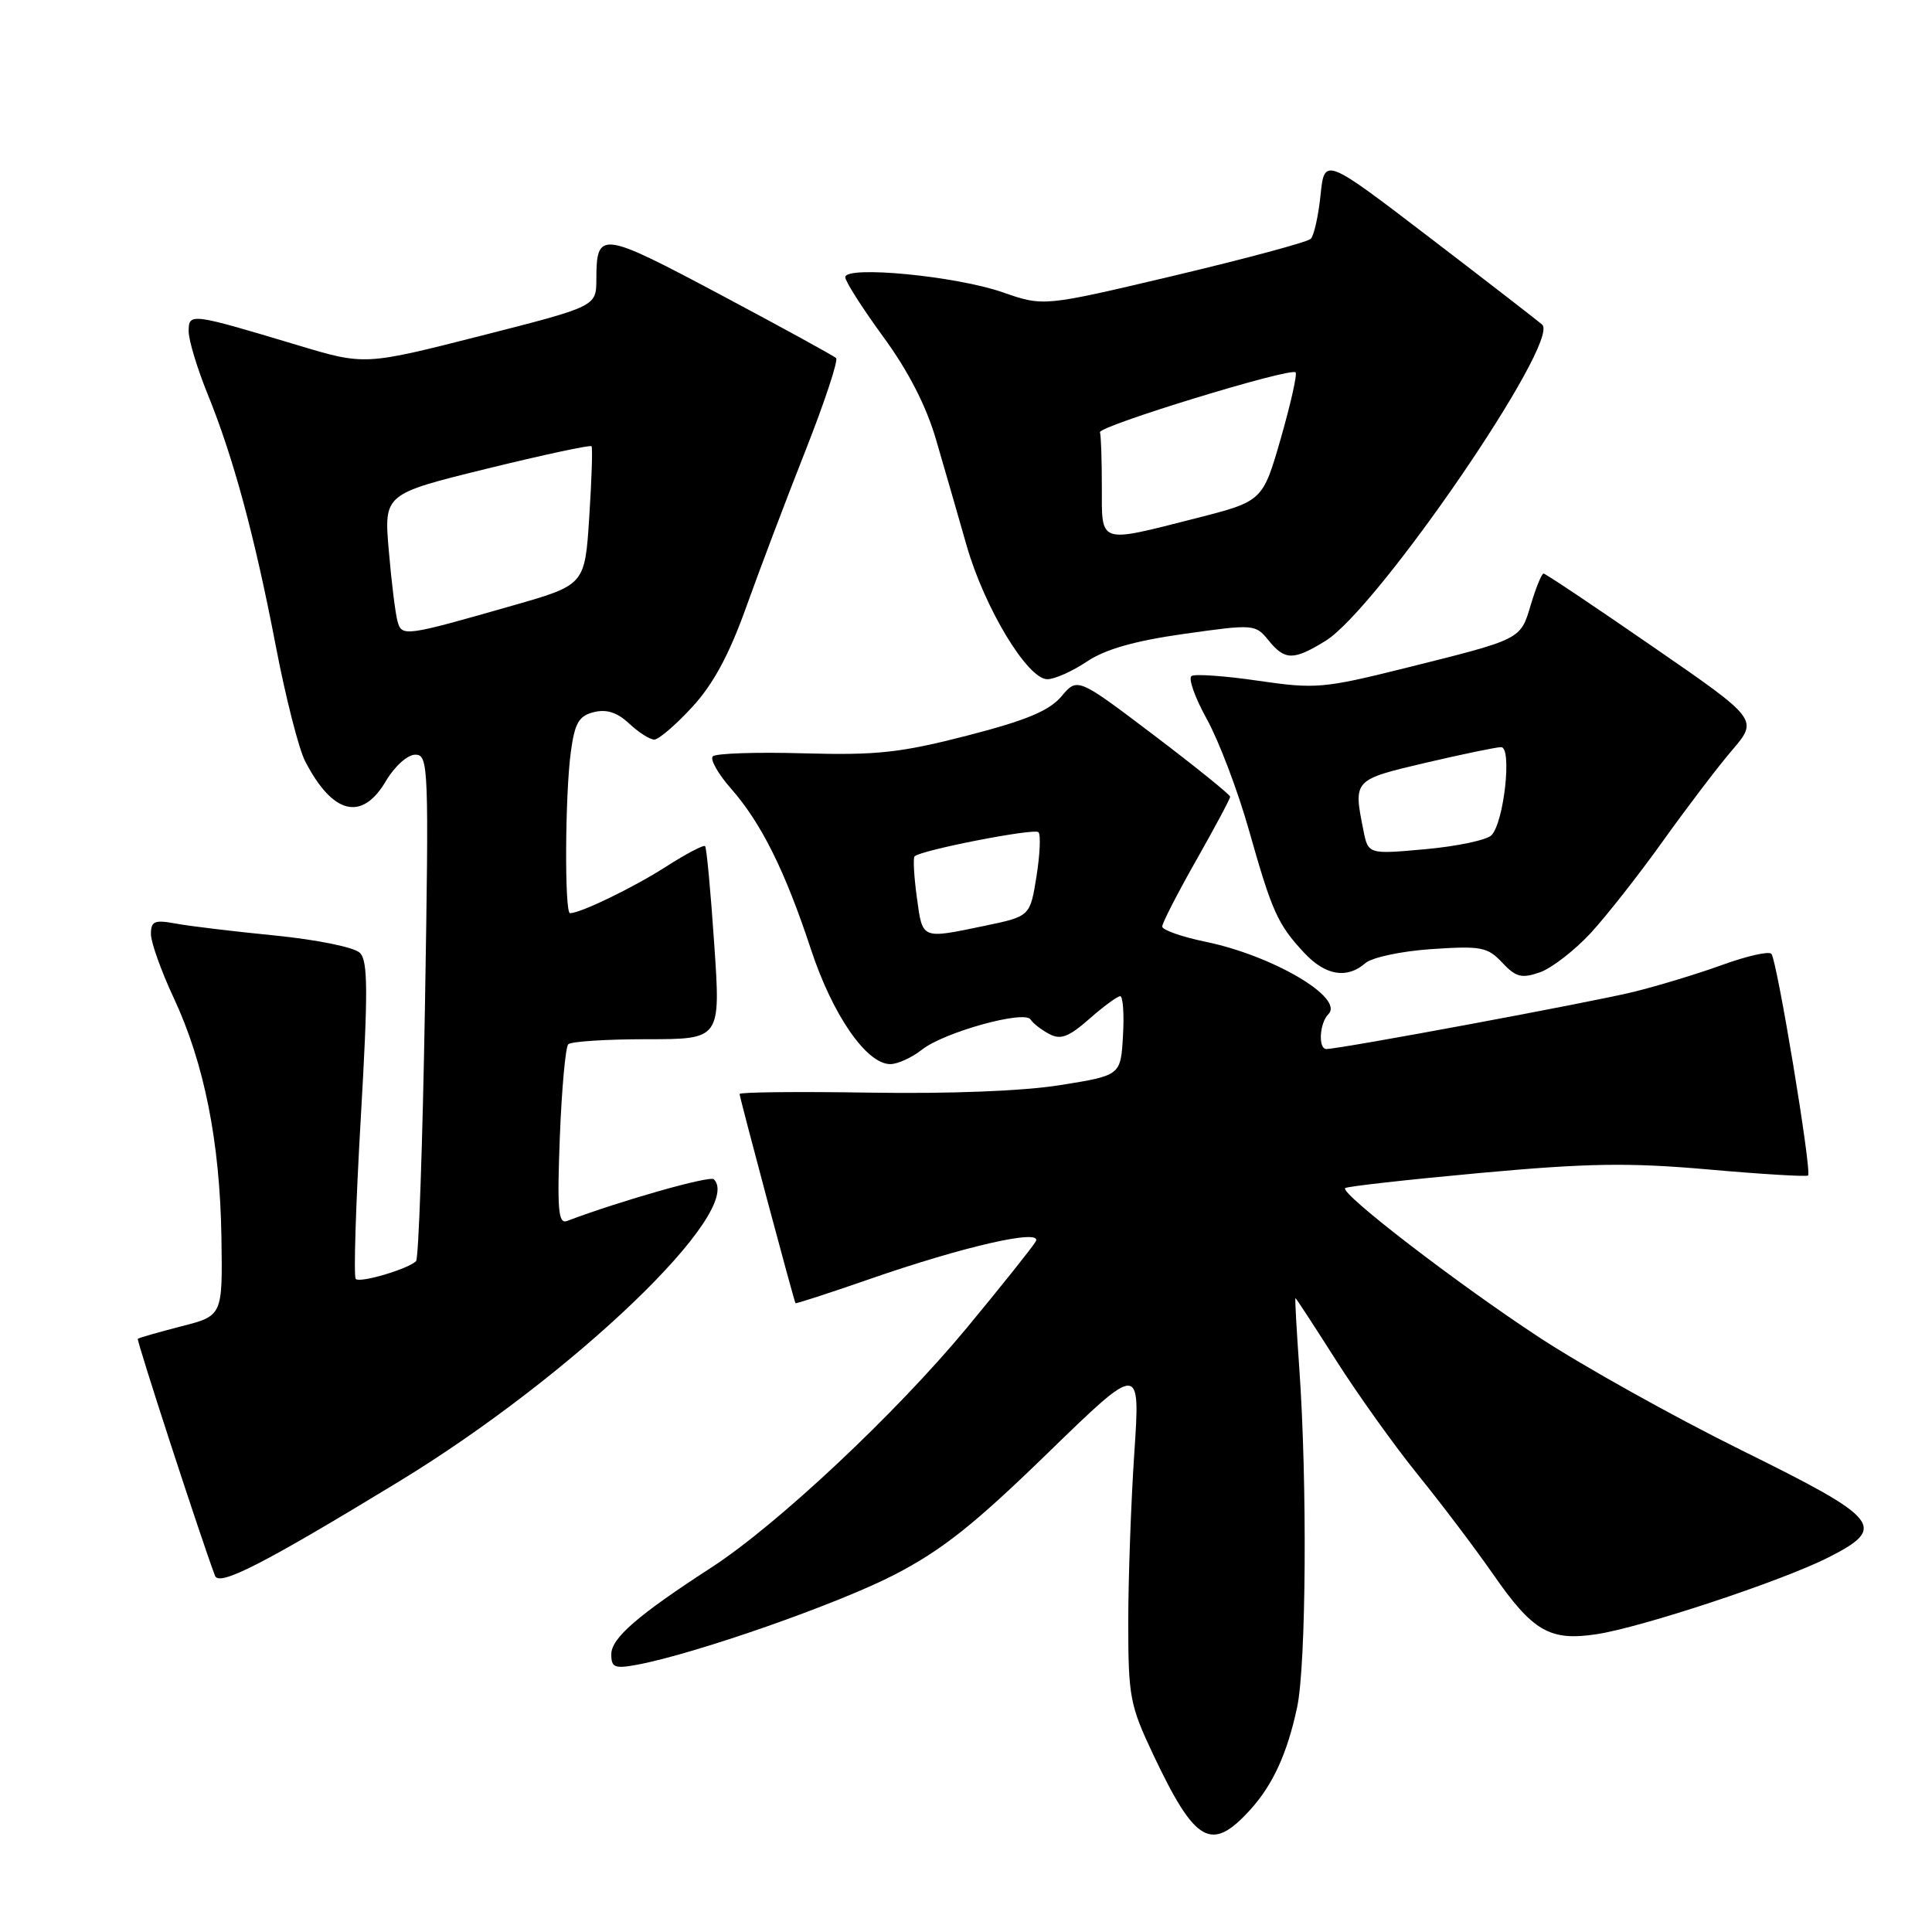 <?xml version="1.0" encoding="UTF-8" standalone="no"?>
<!DOCTYPE svg PUBLIC "-//W3C//DTD SVG 1.1//EN" "http://www.w3.org/Graphics/SVG/1.1/DTD/svg11.dtd" >
<svg xmlns="http://www.w3.org/2000/svg" xmlns:xlink="http://www.w3.org/1999/xlink" version="1.1" viewBox="0 0 256 256">
 <g >
 <path fill="currentColor"
d=" M 165.63 239.84 C 168.66 236.52 170.58 232.32 171.88 226.20 C 173.08 220.52 173.23 196.39 172.16 181.25 C 171.80 176.16 171.57 172.00 171.65 172.00 C 171.73 172.00 174.15 175.71 177.03 180.24 C 179.91 184.77 184.81 191.63 187.94 195.49 C 191.06 199.34 195.52 205.25 197.85 208.60 C 203.09 216.16 205.35 217.47 211.50 216.55 C 217.50 215.65 236.05 209.51 242.23 206.39 C 250.13 202.38 249.26 201.30 230.75 192.16 C 221.81 187.74 209.78 181.03 204.00 177.24 C 193.01 170.03 177.54 158.13 178.24 157.43 C 178.46 157.21 186.49 156.31 196.07 155.43 C 210.43 154.12 215.77 154.03 226.37 154.96 C 233.45 155.59 239.39 155.94 239.58 155.76 C 240.10 155.23 235.45 127.11 234.71 126.38 C 234.36 126.02 231.46 126.68 228.28 127.83 C 225.10 128.99 219.80 130.60 216.50 131.42 C 211.08 132.76 177.56 139.00 175.75 139.00 C 174.64 139.00 174.84 135.56 176.02 134.38 C 178.17 132.23 168.69 126.64 159.75 124.79 C 156.59 124.14 154.00 123.22 154.00 122.77 C 154.00 122.31 156.03 118.36 158.50 114.00 C 160.97 109.64 163.00 105.85 163.00 105.57 C 163.00 105.30 158.45 101.63 152.89 97.41 C 142.77 89.75 142.77 89.75 140.64 92.28 C 139.02 94.19 135.99 95.45 128.17 97.47 C 119.34 99.74 116.19 100.09 106.51 99.82 C 100.28 99.64 94.85 99.82 94.45 100.22 C 94.06 100.61 95.14 102.54 96.87 104.50 C 100.89 109.08 104.03 115.40 107.47 125.84 C 110.34 134.52 114.82 141.00 117.97 141.00 C 118.94 141.00 120.83 140.14 122.17 139.08 C 125.10 136.77 135.77 133.81 136.56 135.09 C 136.86 135.58 137.97 136.45 139.01 137.00 C 140.53 137.82 141.58 137.43 144.34 135.01 C 146.22 133.35 148.07 132.00 148.43 132.00 C 148.80 132.00 148.97 134.36 148.80 137.25 C 148.50 142.50 148.50 142.50 140.50 143.78 C 135.59 144.57 125.85 144.95 115.25 144.78 C 105.76 144.63 98.00 144.71 98.00 144.96 C 98.00 145.42 105.19 172.35 105.41 172.68 C 105.47 172.77 109.79 171.37 115.01 169.56 C 127.76 165.12 138.25 162.74 137.24 164.50 C 136.83 165.22 132.74 170.35 128.14 175.91 C 118.75 187.25 103.00 202.03 94.28 207.69 C 84.50 214.03 81.00 217.06 81.00 219.20 C 81.00 220.96 81.44 221.14 84.45 220.58 C 92.18 219.13 111.00 212.54 118.50 208.67 C 124.83 205.39 129.06 202.04 138.80 192.57 C 151.10 180.62 151.10 180.62 150.30 192.56 C 149.86 199.13 149.50 209.22 149.50 215.00 C 149.50 224.81 149.72 225.96 152.81 232.50 C 158.38 244.26 160.50 245.47 165.63 239.84 Z  M 52.83 196.33 C 75.93 182.27 98.73 160.39 94.59 156.26 C 94.07 155.74 82.23 159.10 75.12 161.79 C 73.98 162.22 73.81 160.29 74.18 150.68 C 74.43 144.28 74.93 138.74 75.30 138.37 C 75.67 138.00 80.37 137.70 85.74 137.70 C 95.50 137.70 95.50 137.70 94.64 125.10 C 94.17 118.17 93.63 112.33 93.43 112.12 C 93.24 111.91 90.92 113.13 88.28 114.82 C 83.97 117.59 76.93 121.00 75.53 121.00 C 74.79 121.00 74.87 105.26 75.64 99.62 C 76.16 95.79 76.70 94.86 78.69 94.36 C 80.38 93.94 81.79 94.40 83.37 95.88 C 84.61 97.04 86.11 98.00 86.69 98.00 C 87.27 98.00 89.53 96.07 91.70 93.71 C 94.50 90.68 96.61 86.77 98.87 80.46 C 100.63 75.53 104.16 66.22 106.71 59.76 C 109.26 53.30 111.09 47.76 110.79 47.45 C 110.48 47.15 103.55 43.35 95.39 39.01 C 79.55 30.59 79.04 30.53 79.02 37.05 C 79.00 40.60 79.00 40.60 63.66 44.51 C 48.32 48.41 48.32 48.41 39.41 45.73 C 25.23 41.47 25.00 41.44 25.00 43.91 C 25.00 45.08 26.12 48.79 27.49 52.16 C 30.93 60.62 33.73 70.97 36.53 85.53 C 37.83 92.34 39.59 99.24 40.43 100.86 C 44.08 107.93 47.96 108.88 51.13 103.50 C 52.30 101.52 54.00 100.00 55.03 100.00 C 56.78 100.00 56.84 101.47 56.31 133.25 C 56.00 151.54 55.47 166.78 55.13 167.11 C 54.06 168.16 47.70 170.04 47.14 169.47 C 46.84 169.18 47.14 159.63 47.80 148.25 C 48.78 131.32 48.76 127.33 47.69 126.26 C 46.95 125.52 42.03 124.52 36.44 123.96 C 30.97 123.42 25.04 122.71 23.25 122.37 C 20.47 121.86 20.00 122.06 20.00 123.77 C 20.00 124.87 21.36 128.68 23.02 132.23 C 27.06 140.87 29.14 151.30 29.34 163.92 C 29.50 174.35 29.50 174.35 24.00 175.75 C 20.98 176.53 18.40 177.27 18.26 177.40 C 18.07 177.59 26.53 203.58 28.49 208.80 C 29.03 210.25 34.91 207.24 52.83 196.33 Z  M 210.79 123.62 C 212.93 121.29 217.23 115.81 220.35 111.44 C 223.47 107.08 227.58 101.66 229.50 99.42 C 232.99 95.33 232.99 95.33 218.98 85.67 C 211.28 80.35 204.78 76.00 204.53 76.00 C 204.28 76.00 203.53 77.84 202.85 80.10 C 201.45 84.79 201.71 84.65 186.13 88.54 C 175.41 91.21 174.31 91.31 166.76 90.21 C 162.35 89.56 158.36 89.28 157.89 89.57 C 157.42 89.86 158.33 92.44 159.92 95.30 C 161.50 98.16 164.01 104.76 165.48 109.96 C 168.56 120.85 169.30 122.48 172.81 126.25 C 175.62 129.27 178.48 129.75 180.92 127.62 C 181.80 126.86 185.69 126.03 189.70 125.76 C 196.25 125.32 197.11 125.48 199.05 127.55 C 200.86 129.48 201.62 129.68 204.04 128.84 C 205.61 128.29 208.64 125.94 210.79 123.62 Z  M 144.02 87.66 C 146.45 86.03 150.34 84.92 156.91 83.99 C 166.13 82.69 166.34 82.71 168.07 84.83 C 170.25 87.53 171.39 87.54 175.65 84.91 C 182.55 80.64 206.79 45.27 204.35 43.02 C 203.88 42.59 197.20 37.42 189.50 31.53 C 175.50 20.82 175.50 20.82 174.98 25.85 C 174.69 28.62 174.11 31.22 173.68 31.65 C 173.26 32.07 165.12 34.26 155.60 36.52 C 138.28 40.62 138.28 40.62 132.89 38.74 C 126.68 36.57 112.00 35.16 112.00 36.73 C 112.00 37.28 114.27 40.84 117.03 44.62 C 120.36 49.17 122.73 53.79 124.03 58.25 C 125.12 61.96 126.93 68.26 128.07 72.25 C 130.44 80.54 136.15 90.00 138.78 90.00 C 139.74 90.00 142.10 88.95 144.02 87.66 Z  M 121.49 118.94 C 121.11 116.15 120.97 113.69 121.19 113.47 C 122.01 112.65 137.05 109.71 137.60 110.27 C 137.92 110.58 137.80 113.22 137.34 116.13 C 136.49 121.42 136.49 121.42 130.50 122.67 C 122.02 124.43 122.26 124.53 121.49 118.94 Z  M 52.67 82.31 C 52.39 81.31 51.87 77.12 51.52 72.98 C 50.87 65.46 50.87 65.46 64.49 62.11 C 71.98 60.27 78.23 58.93 78.38 59.13 C 78.54 59.34 78.40 63.55 78.08 68.50 C 77.50 77.50 77.50 77.50 68.00 80.22 C 53.57 84.35 53.25 84.39 52.67 82.31 Z  M 180.65 109.98 C 179.32 103.33 179.31 103.33 188.87 101.08 C 193.75 99.94 198.27 99.00 198.91 99.00 C 200.38 99.00 199.29 108.96 197.63 110.67 C 197.01 111.31 193.08 112.14 188.90 112.52 C 181.29 113.21 181.29 113.21 180.65 109.98 Z  M 146.00 64.50 C 146.00 60.92 145.89 57.68 145.75 57.28 C 145.47 56.48 170.99 48.66 171.67 49.34 C 171.91 49.58 171.02 53.52 169.71 58.10 C 167.31 66.42 167.31 66.42 158.40 68.69 C 145.46 71.98 146.00 72.16 146.00 64.50 Z "/>
</g>
</svg>